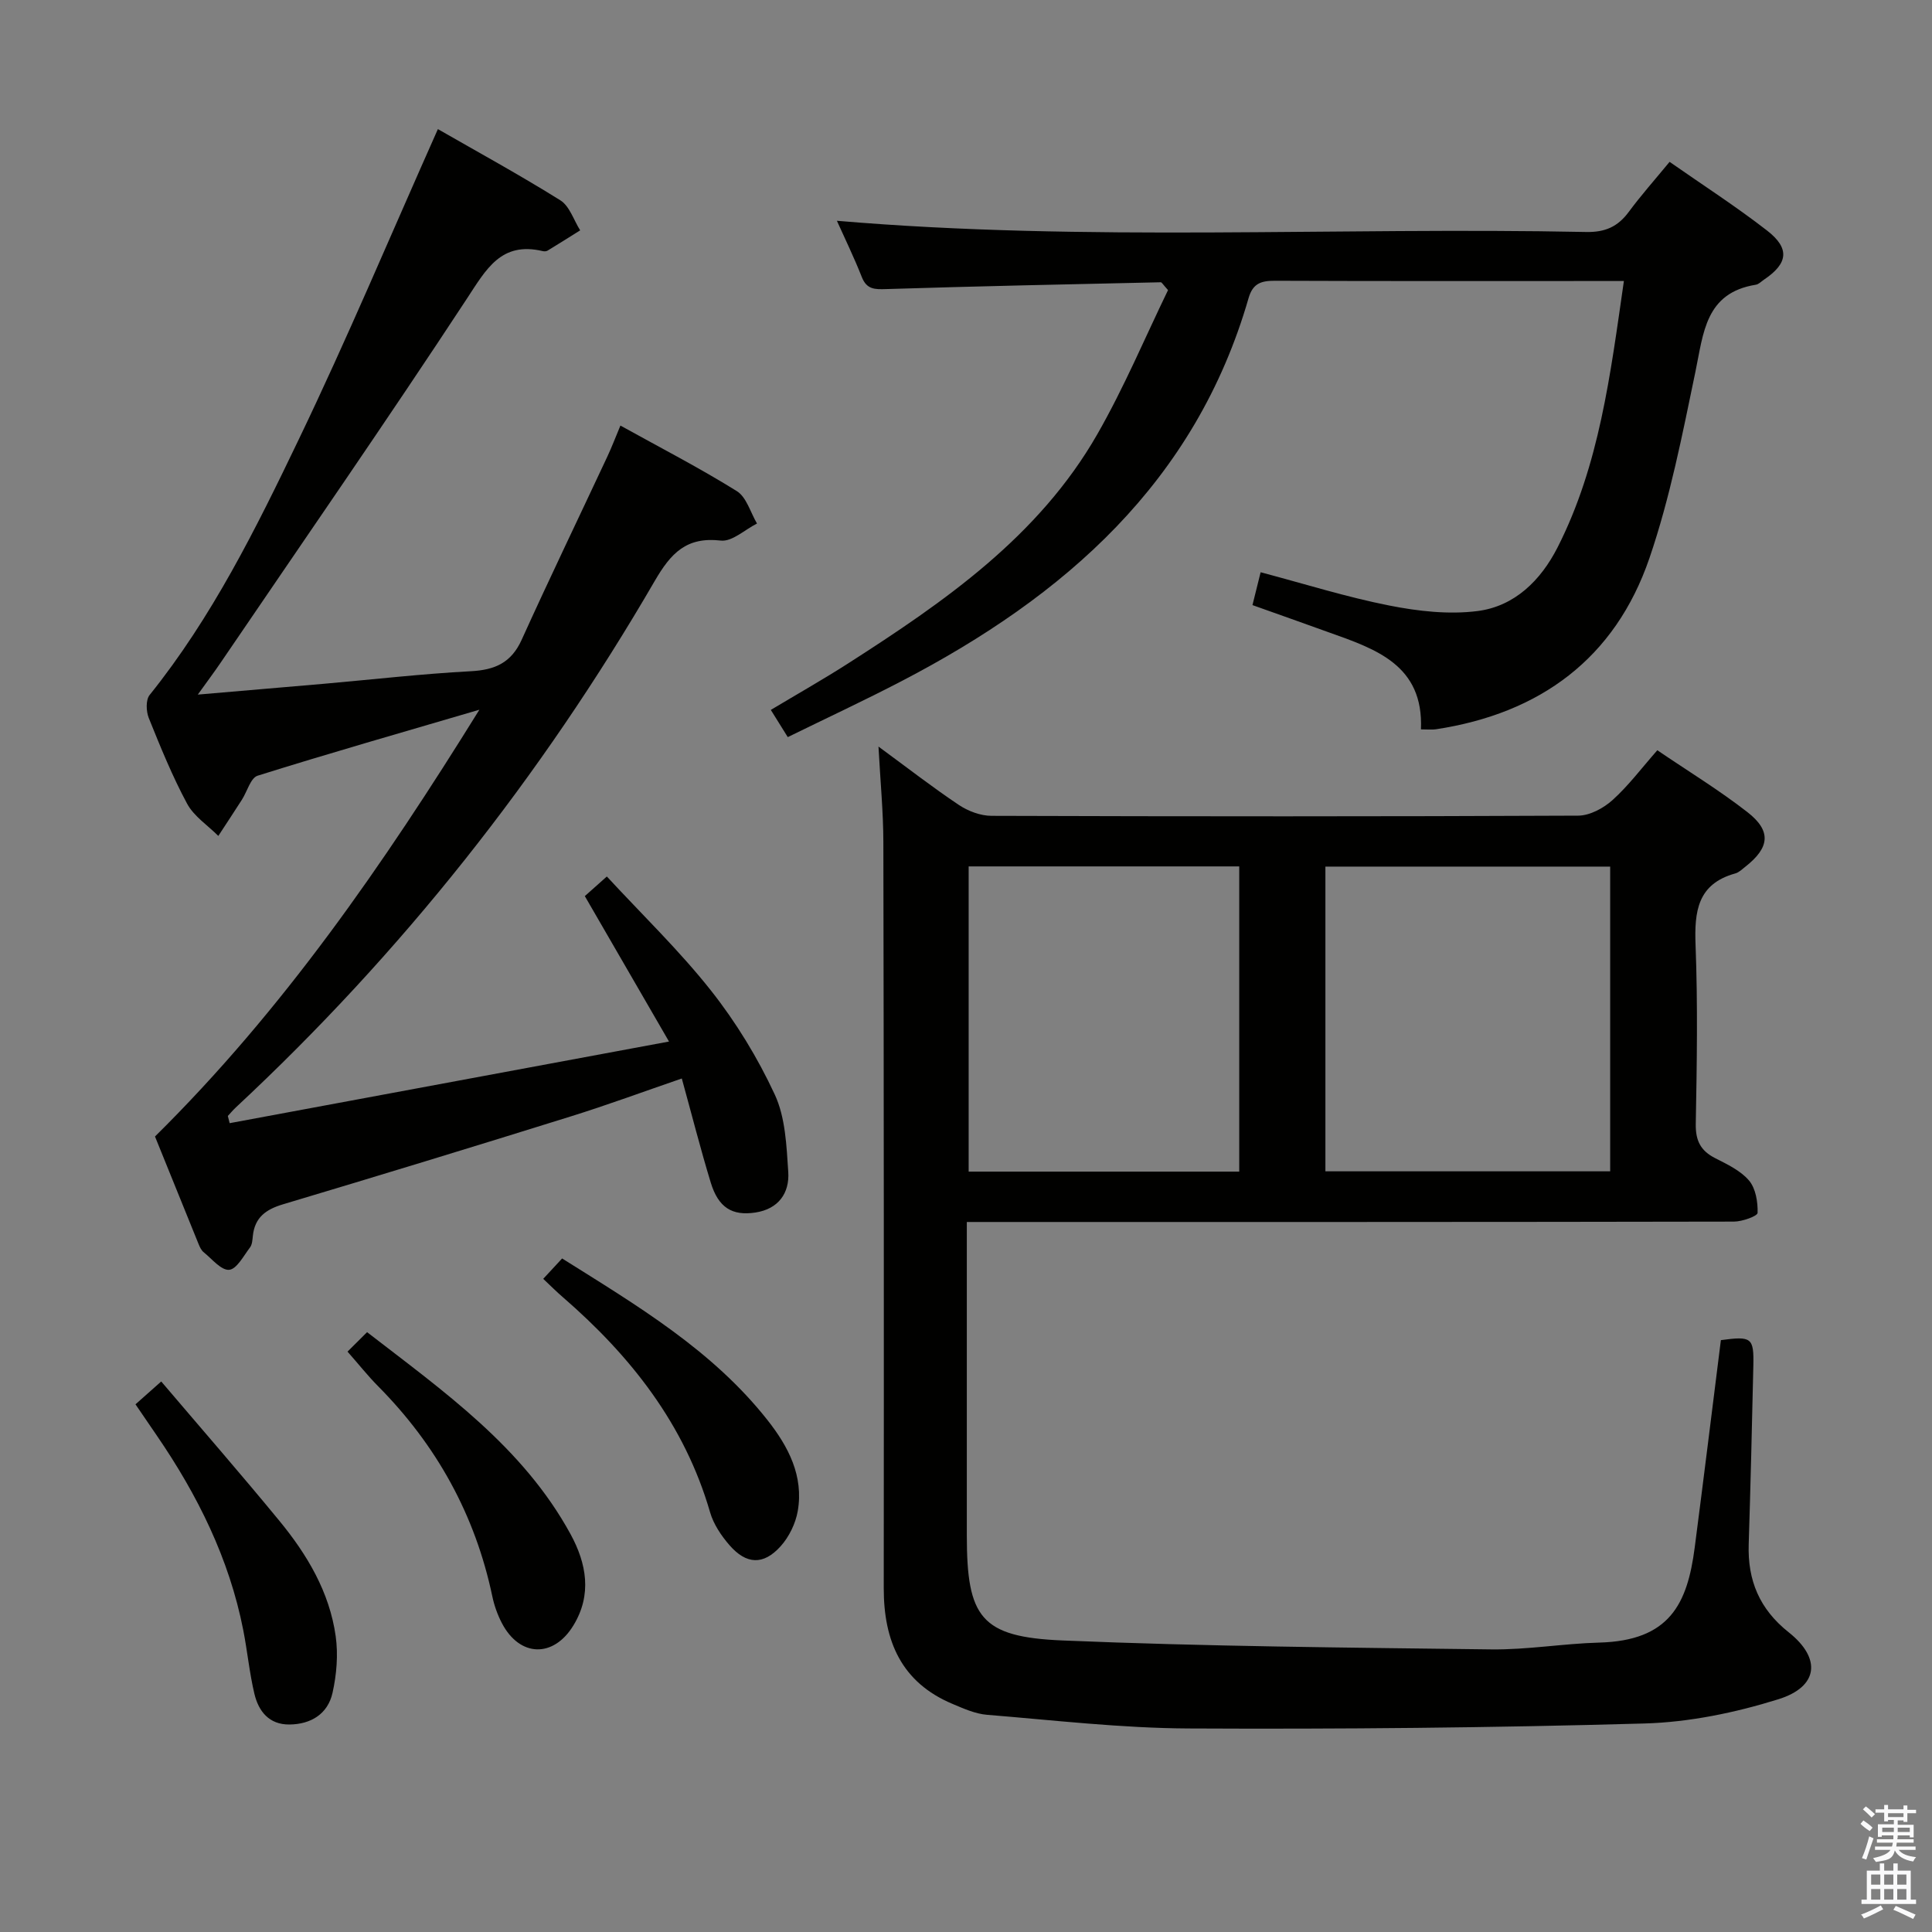 <svg enable-background="new 0 0 400 400" viewBox="0 0 400 400" xmlns="http://www.w3.org/2000/svg"><rect x="0" y="0" width="400" height="400" fill="#808080" stroke="none"/><path d="m385.2 377.6.6-.7c.6.4 1.3.9 1.9 1.5l-.6.7c-.8-.5-1.4-1-1.9-1.5zm.3 7.1c.6-1.4 1.1-2.9 1.5-4.5.3.1.6.3.9.4-.5 1.4-1 2.9-1.5 4.4zm.2-10.1.6-.6c.7.5 1.3 1.1 1.9 1.6l-.7.7c-.6-.6-1.2-1.2-1.8-1.7zm8.4-.8h.8v.9h1.8v.7h-1.8v1.8h-.8v-.3h-1.2v.9h3.3v2.6h-.8v-.4h-2.5c0 .3 0 .6-.1.8h3.4v.7h-3.5c0 .3-.1.6-.1.8h4v.7h-3.5c.7.9 1.9 1.3 3.6 1.5-.2.2-.4.5-.6.9-1.9-.3-3.2-1.1-3.8-2.3-.5 2.1-1.8 2-3.9 2.4-.2-.3-.4-.5-.6-.8 1.9-.4 3.1-.9 3.6-1.7h-3.2v-.7h3.5c.1-.2.1-.5.2-.8h-3.3v-.7h3.4c0-.2 0-.5 0-.8h-2.4v.3h-.8v-2.6h3.3v-.9h-1.2v.3h-.8v-1.8h-1.8v-.7h1.8v-.9h.8v.9h3.2zm-4.4 5.5h2.4c0-.3 0-.6 0-.9h-2.4zm1.2-3.1h3.2v-.8h-3.2zm4.4 2.2h-2.4v.9h2.5v-.9z" fill="#fafafb"/><path d="m389.2 385.8h.9v1.5h1.9v-1.5h.9v1.5h2.7v6h1.1v.9h-11.3v-.9h1.1v-6h2.7zm.2 8.7.5.8c-1.2.6-2.5 1.3-4 1.9-.2-.3-.3-.6-.6-.8 1.6-.6 3-1.3 4.1-1.9zm-2-4.3h1.9v-2.1h-1.9zm0 3.1h1.9v-2.2h-1.9zm2.7-3.1h1.9v-2.1h-1.9zm0 3.1h1.9v-2.2h-1.9zm2.4 1.3c1.4.6 2.7 1.2 4.1 1.8l-.5.9c-1.5-.7-2.8-1.4-4.1-1.9zm2.2-6.5h-1.9v2.1h1.9zm-1.9 5.2h1.9v-2.2h-1.9z" fill="#fafafb"/><g fill="#010100"><path d="m200.17 253v7.9 56.98c0 16.99 2.88 21.05 19.8 21.76 29.58 1.24 59.2 1.48 88.8 1.85 7.45.09 14.9-1.21 22.36-1.41 14.53-.4 18.22-7.97 19.74-19.67 1.86-14.31 3.62-28.64 5.42-42.95 6.38-.86 6.85-.53 6.72 5.35-.28 12.31-.57 24.62-.96 36.92-.24 7.48 2.24 13.43 8.28 18.22 6.81 5.4 6.18 11.28-2.16 13.87-8.92 2.78-18.43 4.75-27.74 5.01-31.45.89-62.93 1.19-94.39 1.03-13.91-.07-27.81-1.7-41.7-2.83-2.42-.2-4.82-1.28-7.1-2.24-10.64-4.46-14.28-13.04-14.27-23.97.04-51.48.02-102.96-.08-154.44-.01-6.27-.62-12.54-1.01-19.81 6 4.4 11.19 8.44 16.65 12.09 1.92 1.28 4.49 2.25 6.77 2.25 40.48.13 80.97.15 121.45-.04 2.4-.01 5.24-1.54 7.1-3.22 3.29-2.96 5.99-6.58 9.28-10.32 6.38 4.34 12.77 8.23 18.64 12.8 5.03 3.91 4.64 7.35-.42 11.32-.65.51-1.31 1.17-2.06 1.38-7.86 2.17-8.51 7.88-8.24 14.88.47 12.31.27 24.65.04 36.98-.06 3.47 1 5.56 4.03 7.1 2.5 1.27 5.26 2.58 7 4.63 1.38 1.63 1.84 4.44 1.77 6.69-.02.68-3.19 1.81-4.91 1.81-50.81.1-101.63.08-152.44.08-1.95 0-3.9 0-6.37 0zm74.24-73.58v63.09h58.96c0-21.31 0-42.19 0-63.09-19.9 0-39.35 0-58.96 0zm-73.86-.04v63.19h56.02c0-21.24 0-42.11 0-63.19-18.79 0-37.21 0-56.02 0z"/><path d="m90.66 26.73c8.17 4.69 16.91 9.47 25.35 14.74 1.92 1.2 2.77 4.1 4.11 6.22-2.25 1.41-4.5 2.83-6.77 4.21-.26.15-.67.16-.98.09-8.63-2.04-11.69 3.73-15.72 9.87-16.62 25.31-33.87 50.2-50.9 75.24-1.36 2.01-2.82 3.95-4.8 6.71 9.48-.81 17.85-1.52 26.22-2.25 10.1-.89 20.18-2.05 30.3-2.59 5.01-.26 8.39-1.76 10.54-6.52 5.76-12.71 11.82-25.28 17.73-37.91.91-1.94 1.67-3.94 2.71-6.43 8.26 4.58 16.37 8.76 24.1 13.57 2.01 1.25 2.82 4.42 4.18 6.71-2.51 1.26-5.16 3.8-7.49 3.53-7.15-.82-10.34 2.61-13.69 8.37-23.55 40.56-52.38 77-86.73 109-.59.55-1.1 1.17-1.65 1.76.13.5.26 1 .38 1.49 29.97-5.57 59.93-11.14 90.96-16.9-5.98-10.32-11.6-20.04-17.43-30.11 1.13-1.01 2.43-2.16 4.56-4.06 7.36 7.96 15.02 15.34 21.55 23.6 5.21 6.59 9.7 13.96 13.23 21.57 2.2 4.75 2.42 10.59 2.78 15.99.29 4.39-2.03 7.68-6.8 8.41-4.83.73-7.67-1.02-9.25-6.21-2.12-6.95-3.91-14.01-5.99-21.54-7.81 2.68-15.37 5.48-23.05 7.87-19.8 6.18-39.64 12.24-59.52 18.18-3.55 1.06-5.84 2.72-6.24 6.53-.09.82-.13 1.8-.59 2.4-1.32 1.73-2.75 4.5-4.32 4.63-1.65.14-3.56-2.26-5.27-3.64-.49-.39-.8-1.07-1.05-1.68-3.06-7.52-6.1-15.04-9.03-22.28 26.44-26.13 47.17-56.12 67.16-88.36-16.21 4.76-31.12 9.02-45.91 13.66-1.46.46-2.17 3.28-3.26 4.98-1.61 2.51-3.25 5-4.88 7.49-2.2-2.21-5.06-4.06-6.47-6.69-3.06-5.69-5.51-11.72-7.93-17.73-.55-1.38-.64-3.74.17-4.75 12.93-16.09 22.03-34.47 30.86-52.87 10.05-20.91 19.05-42.35 28.83-64.3z"/><path d="m259.31 125.28c.58-2.33 1.08-4.36 1.69-6.8 9.09 2.4 17.77 5.14 26.65 6.89 5.96 1.18 12.31 1.9 18.26 1.14 7.68-.98 13.1-6.36 16.57-13.18 8.66-17.05 10.92-35.71 13.73-55.15-2.1 0-3.68 0-5.25 0-22.32 0-44.65.04-66.97-.05-2.82-.01-4.59.49-5.48 3.57-11 38.13-38.1 61.76-71.83 79.31-7.64 3.98-15.46 7.62-23.58 11.6-1.27-2.03-2.27-3.65-3.51-5.63 5.54-3.32 10.85-6.32 15.98-9.61 19.99-12.81 39.5-26.29 51.63-47.49 5.57-9.73 9.93-20.14 14.63-29.82-1.09-1.2-1.3-1.63-1.5-1.62-18.94.42-37.88.81-56.81 1.41-2.44.08-4.08.09-5.1-2.51-1.58-4.01-3.47-7.89-5.15-11.63 51.7 4.41 103.45 1.26 155.12 2.32 3.92.08 6.55-1.08 8.82-4.15 2.56-3.46 5.43-6.69 8.46-10.37 6.87 4.8 13.73 9.22 20.15 14.2 4.82 3.73 4.38 6.84-.62 10.2-.55.37-1.08.95-1.68 1.04-10.46 1.68-10.83 10-12.5 18.01-2.7 12.97-5.25 26.1-9.52 38.59-7.11 20.76-22.64 32.17-44.22 35.44-.8.12-1.64.02-3.09.02.58-13.32-9.34-16.63-19.1-20.1-5.12-1.85-10.26-3.67-15.78-5.63z"/><path d="m28.05 290.75c1.74-1.55 3.1-2.75 5.33-4.73 8.25 9.7 16.5 19.16 24.47 28.86 5.75 6.99 10.37 14.75 11.65 23.87.54 3.83.19 7.97-.66 11.76-.98 4.34-4.45 6.49-8.93 6.53-4.21.03-6.38-2.74-7.24-6.36-1.03-4.34-1.45-8.82-2.31-13.2-2.9-14.76-9.44-27.92-17.87-40.23-1.41-2.06-2.81-4.11-4.44-6.5z"/><path d="m71.95 279.84c1.51-1.51 2.56-2.55 4.05-4.03 15.93 12.32 32.26 23.77 42.12 41.81 3.32 6.09 4.49 12.54.59 18.92-4.14 6.77-11.1 6.55-14.78-.45-.91-1.74-1.6-3.66-2-5.58-3.55-16.88-11.55-31.3-23.66-43.52-2.09-2.11-3.93-4.44-6.32-7.15z"/><path d="m112.47 264.77c1.47-1.59 2.57-2.78 3.91-4.22 15.5 9.74 31.09 18.96 42.54 33.49 4.33 5.5 7.49 11.56 6.25 18.79-.45 2.6-1.81 5.38-3.57 7.33-3.55 3.93-7.09 3.76-10.58-.26-1.7-1.96-3.29-4.33-4-6.78-5.28-18.25-16.45-32.39-30.53-44.59-1.25-1.07-2.41-2.24-4.02-3.76z"/></g></svg>